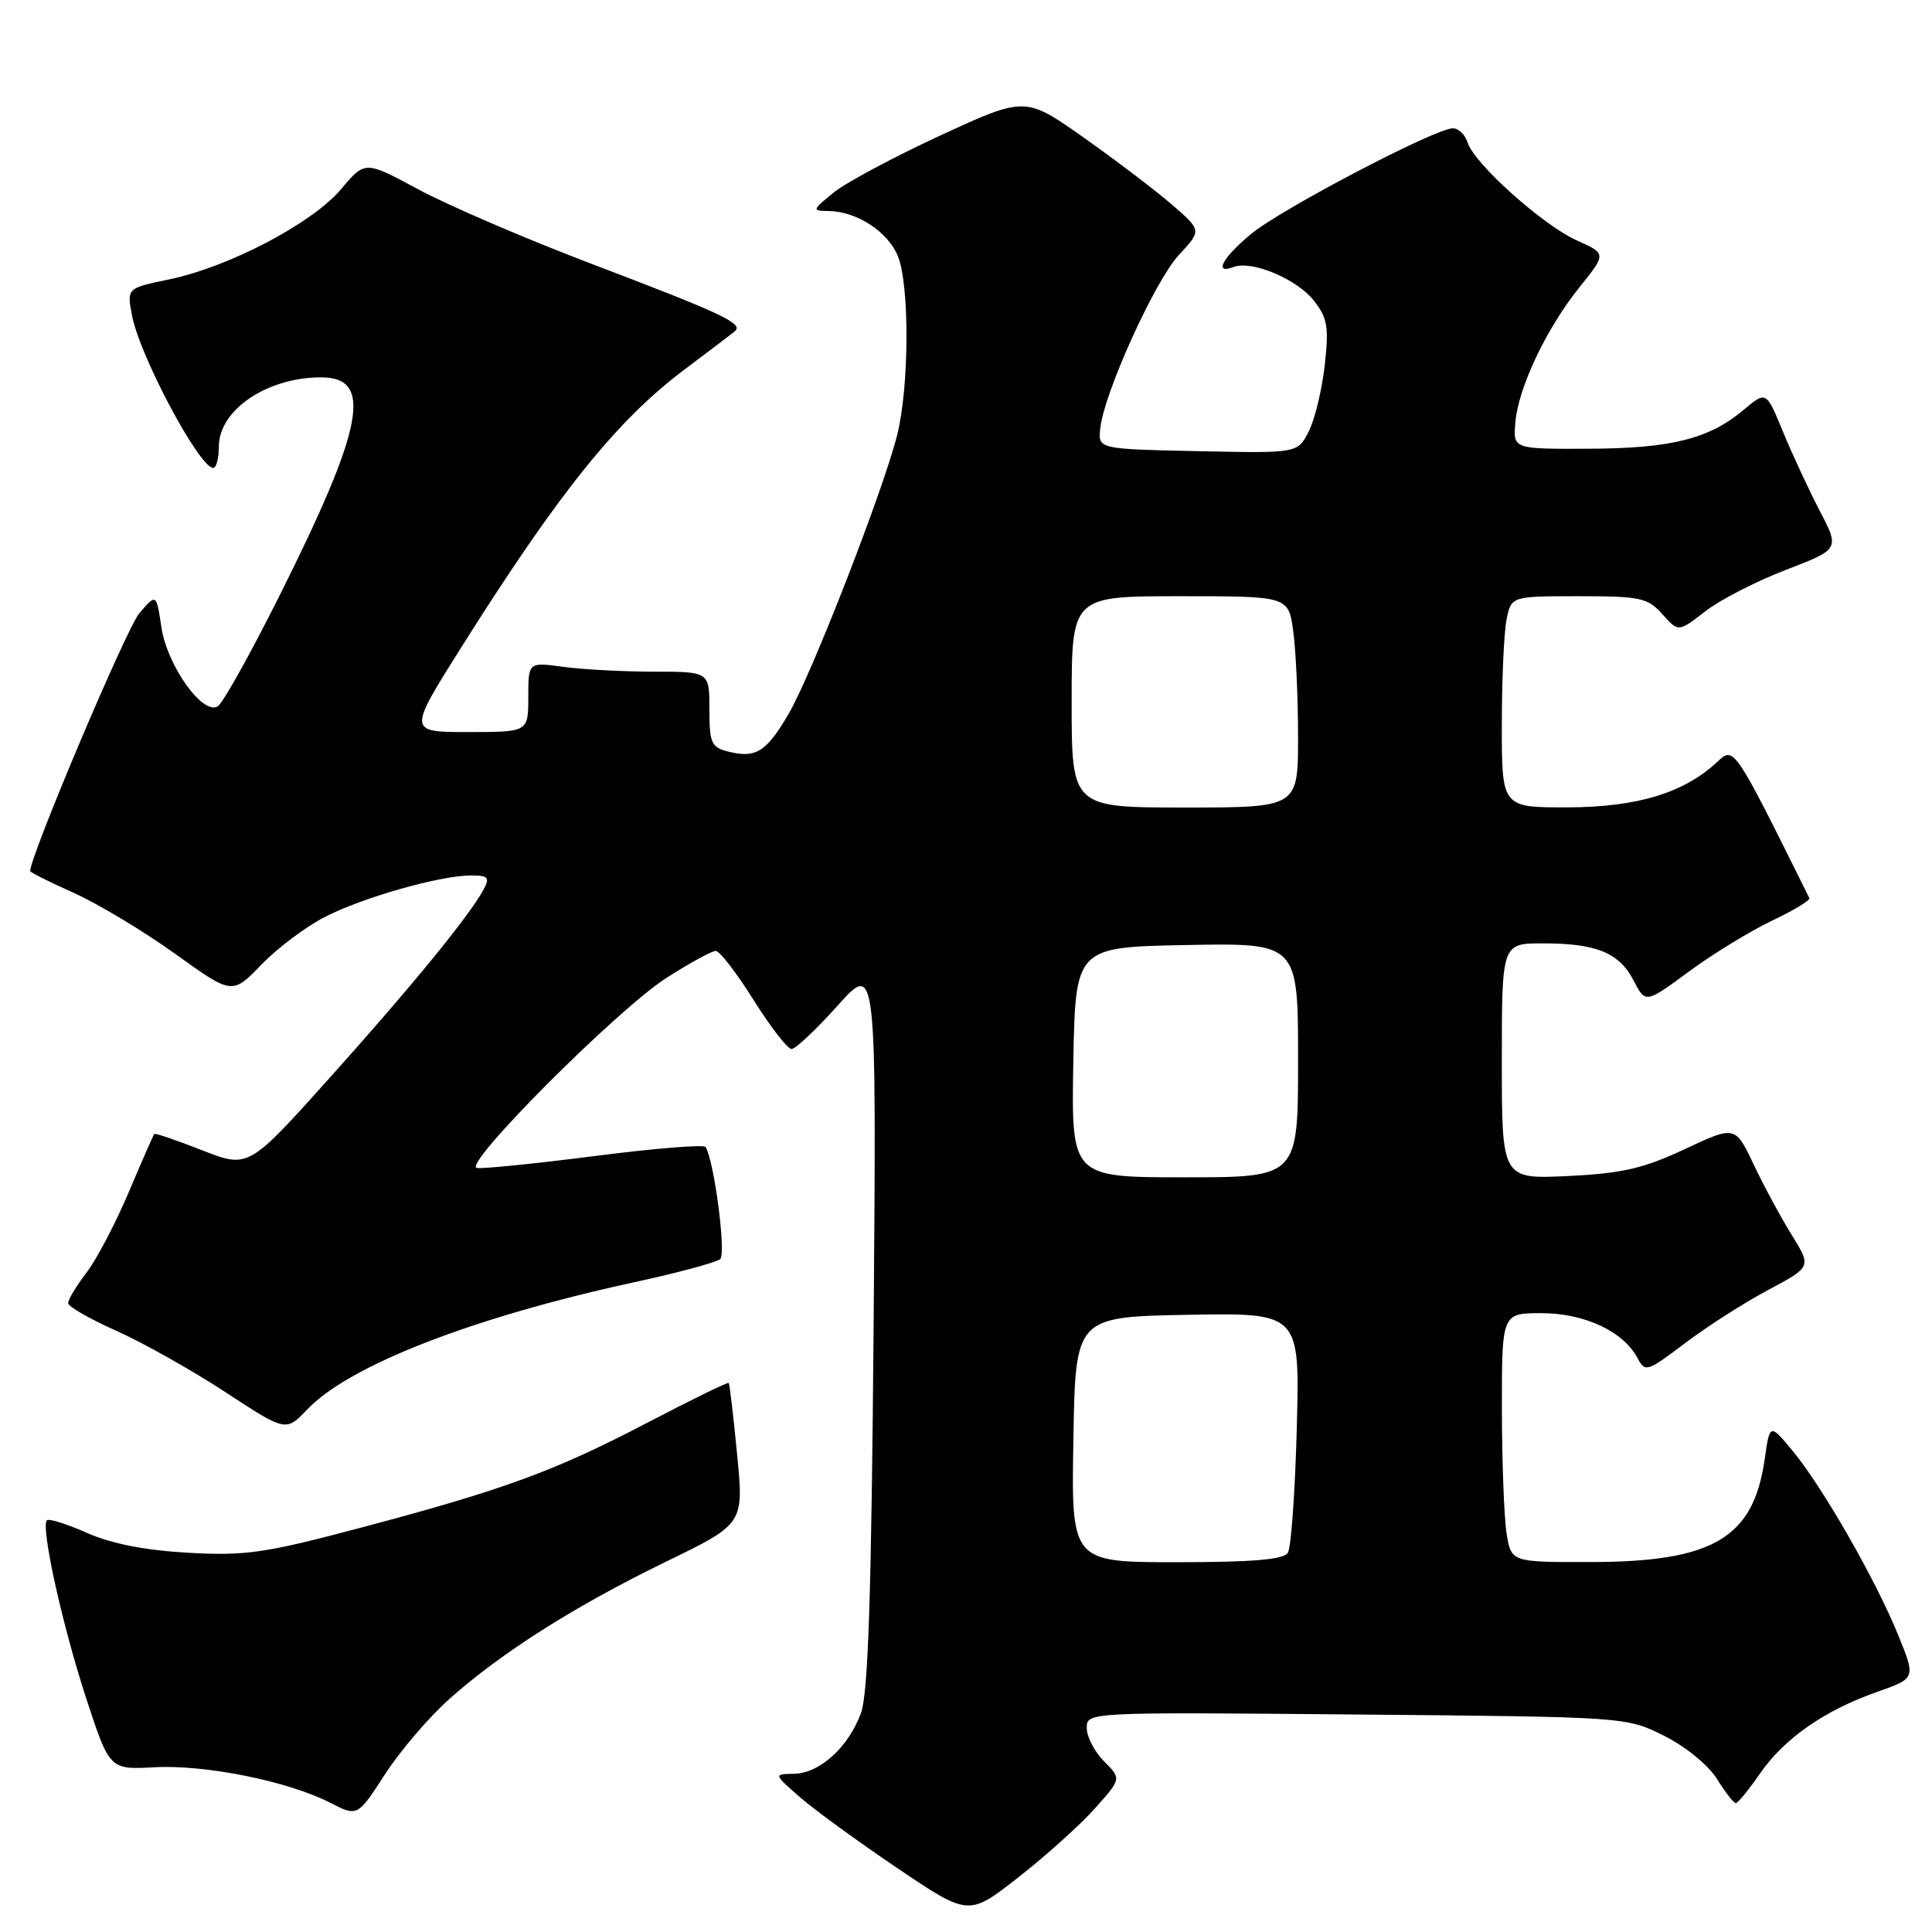 <?xml version="1.0" encoding="UTF-8" standalone="no"?>
<!DOCTYPE svg PUBLIC "-//W3C//DTD SVG 1.1//EN" "http://www.w3.org/Graphics/SVG/1.1/DTD/svg11.dtd" >
<svg xmlns="http://www.w3.org/2000/svg" xmlns:xlink="http://www.w3.org/1999/xlink" version="1.1" viewBox="0 0 256 256">
 <g >
 <path fill="currentColor"
d=" M 145.05 239.66 C 148.60 235.69 148.60 235.69 146.30 233.39 C 145.04 232.13 144.00 230.14 144.00 228.98 C 144.00 226.86 144.00 226.86 179.75 227.18 C 215.50 227.50 215.50 227.50 220.50 230.00 C 223.33 231.42 226.37 233.89 227.50 235.71 C 228.60 237.48 229.72 238.92 230.00 238.92 C 230.28 238.92 231.72 237.16 233.21 235.00 C 236.44 230.34 241.73 226.65 248.74 224.18 C 253.85 222.38 253.85 222.38 251.53 216.68 C 248.56 209.37 241.56 197.14 237.60 192.33 C 234.51 188.59 234.51 188.59 233.83 193.36 C 232.34 203.79 227.02 206.94 210.88 206.98 C 200.26 207.00 200.26 207.00 199.64 203.25 C 199.30 201.19 199.02 193.76 199.01 186.75 C 199.00 174.00 199.00 174.00 204.25 174.00 C 209.94 174.01 215.07 176.39 216.96 179.92 C 218.00 181.87 218.23 181.80 223.27 177.98 C 226.15 175.80 231.09 172.63 234.27 170.94 C 240.03 167.87 240.03 167.87 237.44 163.68 C 236.01 161.38 233.73 157.17 232.38 154.32 C 229.92 149.14 229.92 149.14 223.23 152.27 C 217.74 154.84 214.95 155.48 207.77 155.83 C 199.00 156.24 199.00 156.24 199.00 140.62 C 199.00 125.00 199.00 125.00 204.43 125.00 C 211.54 125.00 214.56 126.24 216.47 129.94 C 218.04 132.97 218.04 132.97 223.80 128.73 C 226.97 126.39 231.92 123.37 234.79 122.00 C 237.66 120.64 239.89 119.29 239.75 119.01 C 229.74 98.82 229.77 98.87 227.57 100.93 C 223.17 105.06 216.96 106.95 207.75 106.98 C 199.00 107.00 199.00 107.00 199.00 96.12 C 199.00 90.14 199.28 83.84 199.62 82.12 C 200.25 79.00 200.25 79.00 209.20 79.00 C 217.37 79.00 218.34 79.21 220.28 81.39 C 222.40 83.77 222.40 83.77 225.95 81.01 C 227.90 79.49 232.71 77.02 236.64 75.51 C 243.77 72.77 243.77 72.77 241.10 67.64 C 239.63 64.81 237.44 60.09 236.23 57.15 C 234.03 51.80 234.03 51.80 231.04 54.31 C 226.47 58.16 221.43 59.42 210.50 59.46 C 200.50 59.50 200.50 59.50 200.79 56.01 C 201.16 51.40 204.88 43.56 209.29 38.06 C 212.86 33.62 212.86 33.62 208.95 31.86 C 204.46 29.86 195.36 21.70 194.47 18.90 C 194.14 17.85 193.26 17.00 192.51 17.00 C 190.19 17.00 169.69 27.74 165.75 31.02 C 161.95 34.18 160.79 36.40 163.46 35.38 C 165.85 34.46 171.82 36.95 174.08 39.82 C 175.91 42.14 176.10 43.30 175.53 48.44 C 175.16 51.70 174.20 55.65 173.39 57.22 C 171.92 60.06 171.92 60.06 158.71 59.78 C 145.50 59.50 145.50 59.50 145.79 56.77 C 146.27 52.10 153.05 37.16 156.22 33.77 C 159.23 30.54 159.23 30.54 155.37 27.18 C 153.24 25.33 147.98 21.33 143.68 18.29 C 135.86 12.76 135.86 12.76 124.60 17.95 C 118.42 20.81 112.04 24.22 110.43 25.54 C 107.59 27.86 107.57 27.93 109.80 27.96 C 113.53 28.02 117.63 30.68 118.96 33.91 C 120.53 37.70 120.49 51.14 118.89 57.60 C 117.09 64.85 107.53 89.43 104.48 94.62 C 101.54 99.64 100.15 100.51 96.50 99.59 C 94.25 99.03 94.00 98.46 94.00 93.98 C 94.00 89.00 94.00 89.00 86.64 89.00 C 82.59 89.00 77.19 88.71 74.64 88.36 C 70.00 87.73 70.00 87.73 70.00 92.36 C 70.00 97.00 70.00 97.00 62.03 97.00 C 54.05 97.00 54.05 97.00 61.14 85.75 C 74.08 65.21 81.73 55.70 90.73 48.94 C 93.90 46.56 96.89 44.29 97.36 43.90 C 98.58 42.89 95.81 41.58 78.17 34.88 C 69.58 31.61 59.37 27.21 55.46 25.11 C 48.37 21.28 48.37 21.28 45.19 25.07 C 41.40 29.57 30.37 35.37 22.42 37.02 C 16.81 38.18 16.81 38.18 17.49 41.79 C 18.49 47.13 26.41 61.99 28.25 62.00 C 28.66 62.00 29.00 60.73 29.00 59.17 C 29.00 54.32 35.38 50.00 42.55 50.00 C 49.49 50.00 48.23 56.59 36.96 79.08 C 33.17 86.65 29.52 93.18 28.86 93.59 C 26.87 94.82 22.16 88.22 21.39 83.14 C 20.72 78.63 20.72 78.63 18.46 81.26 C 16.78 83.21 4.00 113.40 4.00 115.42 C 4.00 115.59 6.61 116.90 9.81 118.33 C 13.01 119.77 19.03 123.39 23.20 126.38 C 30.77 131.82 30.77 131.82 34.64 127.82 C 36.76 125.62 40.56 122.77 43.07 121.49 C 48.14 118.89 58.35 116.00 62.43 116.00 C 64.69 116.00 64.93 116.27 64.08 117.86 C 62.23 121.31 54.56 130.70 43.71 142.79 C 32.92 154.82 32.92 154.82 26.79 152.42 C 23.41 151.09 20.56 150.12 20.44 150.26 C 20.32 150.39 18.80 153.86 17.06 157.97 C 15.32 162.08 12.80 166.89 11.45 168.65 C 10.10 170.42 9.01 172.23 9.03 172.68 C 9.04 173.13 11.92 174.78 15.42 176.34 C 18.92 177.90 25.41 181.55 29.84 184.45 C 37.89 189.72 37.89 189.72 40.70 186.77 C 46.23 180.94 62.59 174.57 84.00 169.91 C 89.78 168.66 94.92 167.27 95.43 166.84 C 96.24 166.14 94.64 153.84 93.49 151.98 C 93.27 151.63 86.66 152.17 78.80 153.18 C 70.93 154.19 63.91 154.90 63.18 154.76 C 61.22 154.37 81.82 133.73 88.30 129.58 C 91.38 127.61 94.33 126.00 94.84 126.00 C 95.36 126.00 97.61 128.93 99.85 132.50 C 102.09 136.07 104.36 139.00 104.88 139.00 C 105.41 139.00 108.16 136.41 110.99 133.25 C 116.14 127.50 116.14 127.50 115.76 175.50 C 115.47 211.42 115.04 224.38 114.08 227.00 C 112.41 231.54 108.59 234.99 105.19 235.04 C 102.50 235.08 102.50 235.08 106.00 238.14 C 107.92 239.82 113.74 244.05 118.92 247.55 C 128.35 253.91 128.35 253.91 134.92 248.77 C 138.54 245.94 143.10 241.84 145.05 239.66 Z  M 59.57 225.10 C 66.49 218.94 76.18 212.81 88.23 206.94 C 98.57 201.92 98.57 201.92 97.67 192.71 C 97.18 187.64 96.68 183.39 96.56 183.25 C 96.43 183.11 91.57 185.49 85.73 188.54 C 73.42 194.97 66.72 197.42 47.50 202.51 C 35.11 205.80 32.52 206.17 24.95 205.75 C 19.25 205.43 14.80 204.56 11.55 203.13 C 8.88 201.94 6.48 201.19 6.22 201.44 C 5.37 202.29 8.25 215.34 11.41 225.00 C 14.52 234.50 14.52 234.50 20.52 234.17 C 27.23 233.81 38.18 236.02 43.72 238.86 C 47.37 240.73 47.37 240.73 51.01 235.11 C 53.01 232.01 56.86 227.51 59.57 225.10 Z  M 142.23 190.75 C 142.50 174.50 142.50 174.50 157.37 174.22 C 172.24 173.95 172.24 173.95 171.83 189.23 C 171.61 197.63 171.08 205.07 170.65 205.75 C 170.10 206.65 165.99 207.00 155.92 207.00 C 141.95 207.00 141.95 207.00 142.23 190.75 Z  M 142.22 140.75 C 142.50 125.50 142.50 125.50 157.25 125.22 C 172.00 124.95 172.00 124.95 172.00 140.47 C 172.00 156.00 172.00 156.00 156.97 156.00 C 141.95 156.00 141.95 156.00 142.22 140.75 Z  M 142.00 93.00 C 142.00 79.00 142.00 79.00 156.36 79.00 C 170.73 79.00 170.73 79.00 171.36 83.64 C 171.71 86.19 172.00 92.49 172.00 97.64 C 172.00 107.00 172.00 107.00 157.00 107.00 C 142.00 107.00 142.00 107.00 142.00 93.00 Z "/>
</g>
</svg>